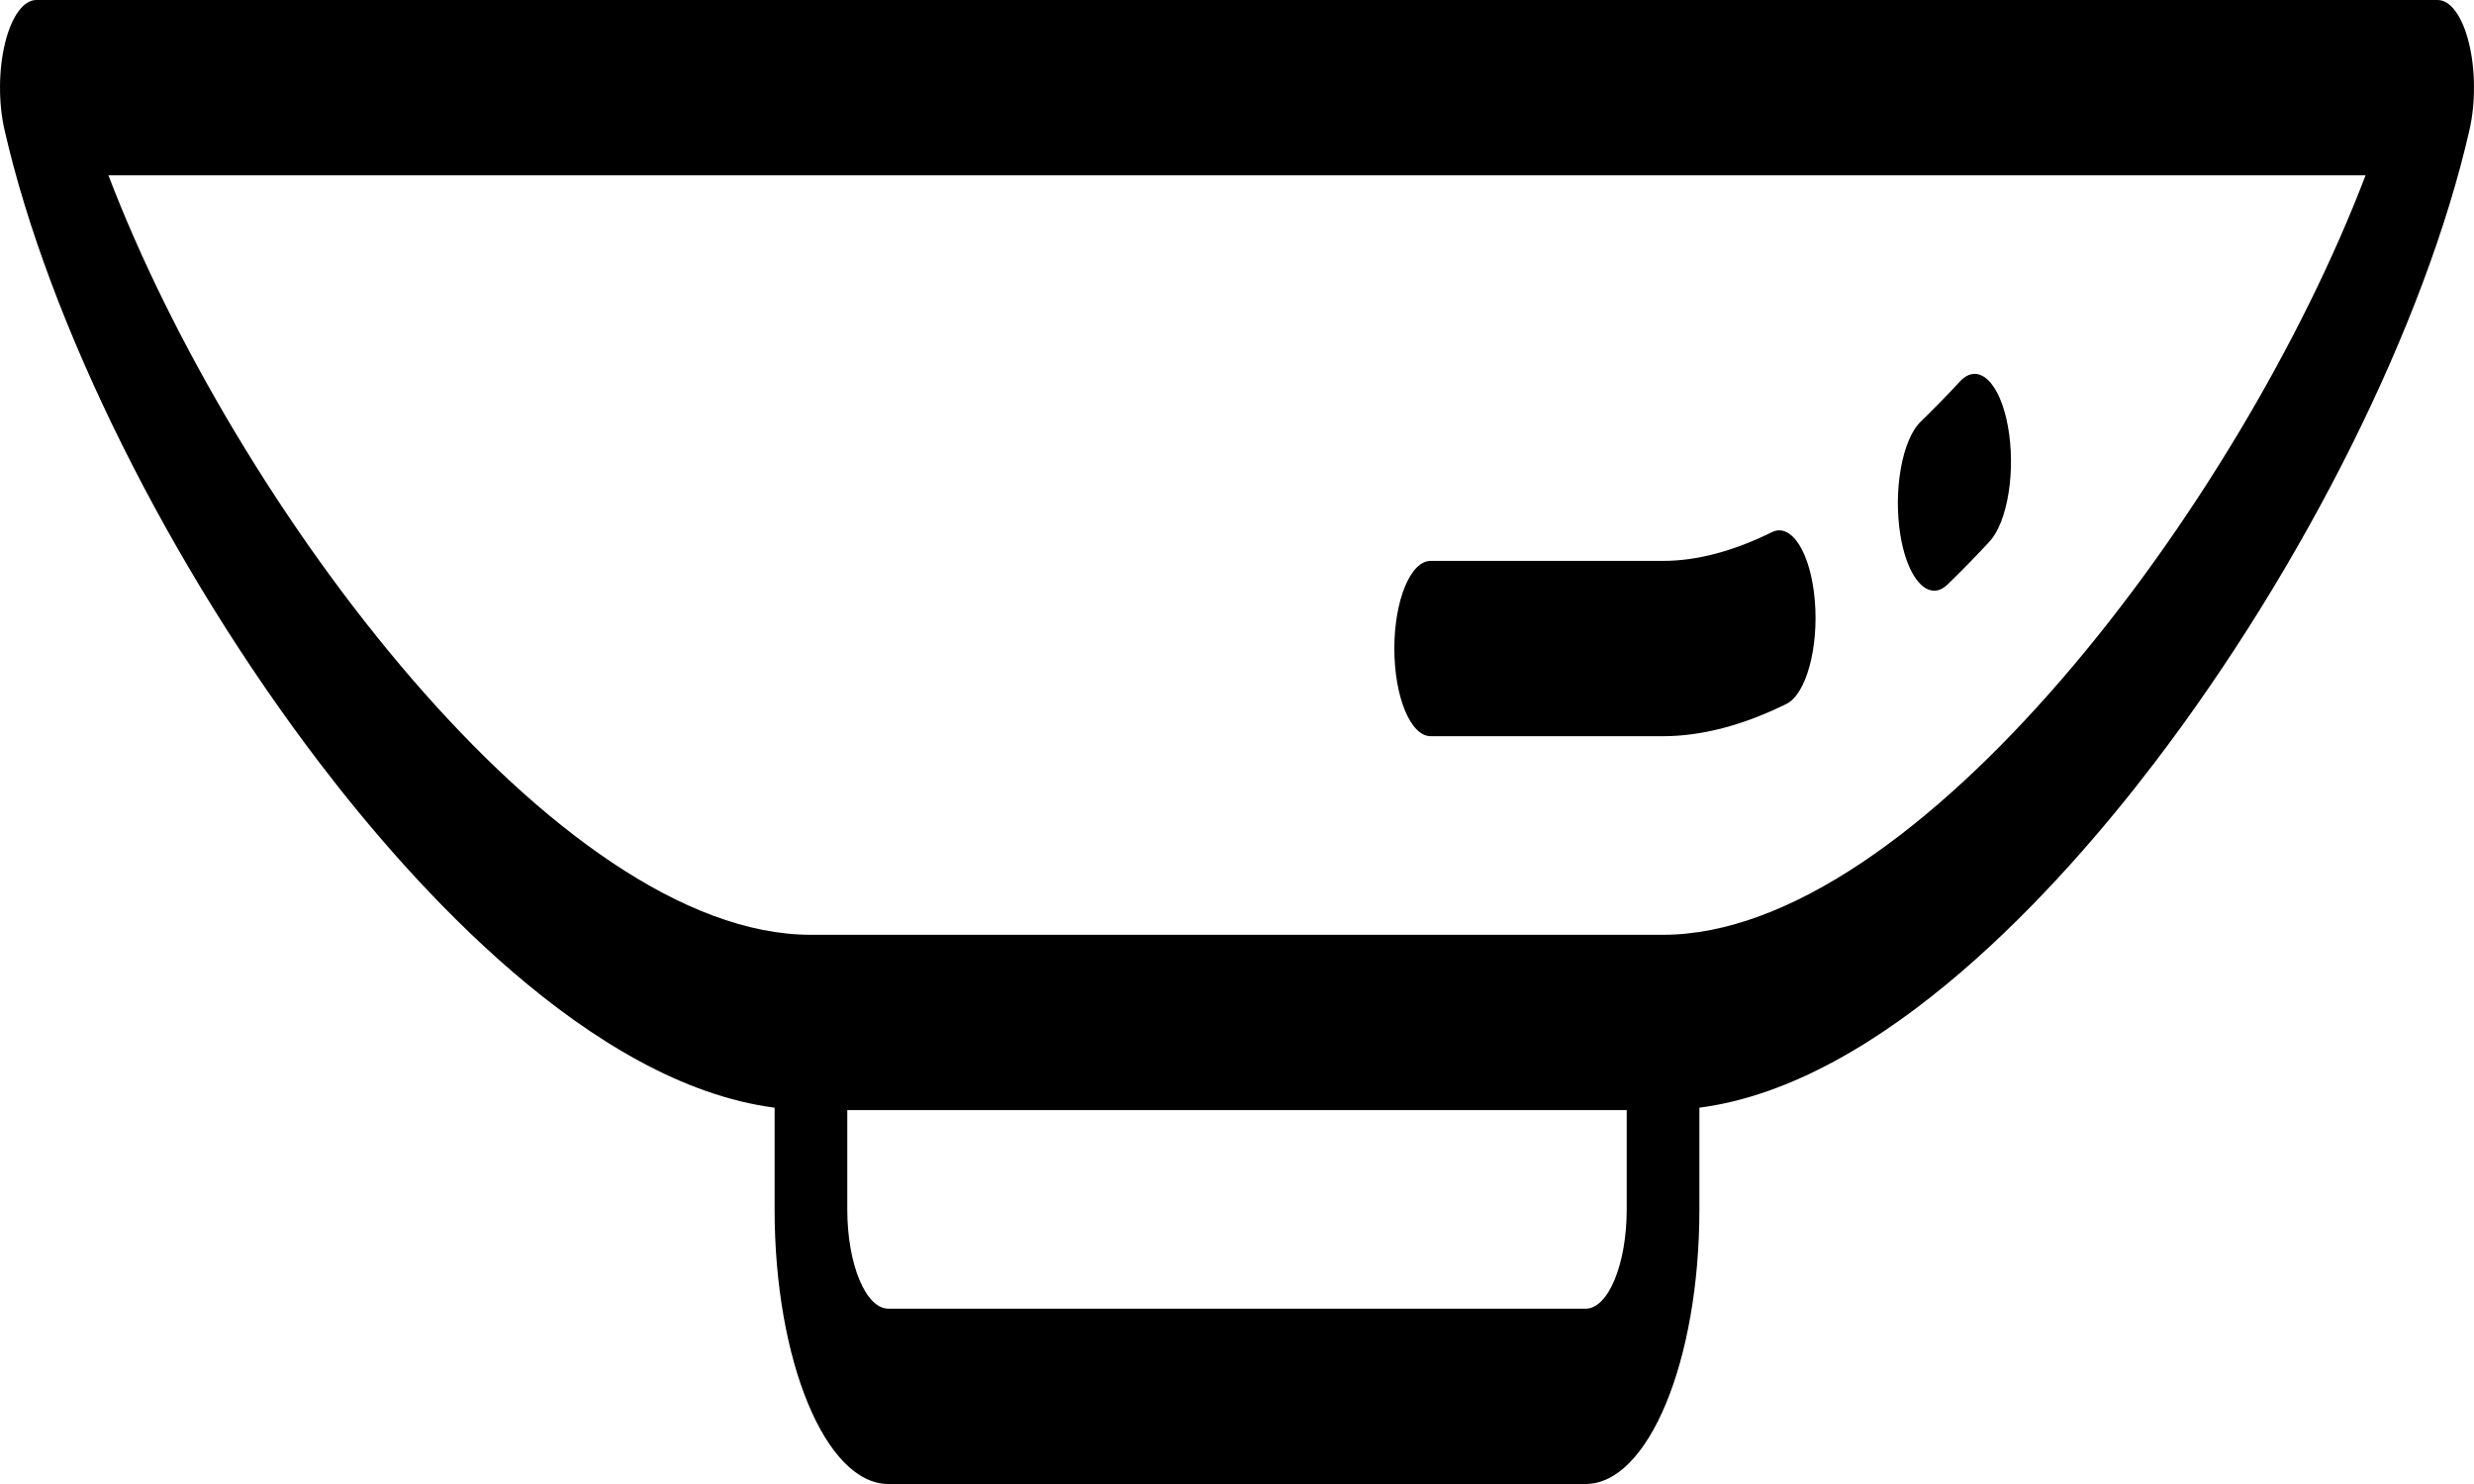 <svg width="40" height="24" viewBox="0 0 40 24" fill="none" xmlns="http://www.w3.org/2000/svg">
<path d="M39.918 0.696C39.813 0.265 39.62 0 39.413 0H0.587C0.38 0 0.187 0.265 0.082 0.696C-0.024 1.127 -0.027 1.661 0.073 2.1C0.786 5.232 2.741 9.159 5.175 12.348C6.674 14.313 9.545 17.526 12.524 17.914V19.559C12.524 22.008 13.35 24 14.364 24H25.636C26.65 24 27.476 22.008 27.476 19.559V17.914C30.455 17.526 33.326 14.313 34.825 12.348C37.259 9.159 39.214 5.232 39.927 2.1C40.027 1.661 40.024 1.127 39.918 0.696ZM25.636 21.165H14.364C13.997 21.165 13.699 20.445 13.699 19.559V17.953H26.301V19.559C26.301 20.445 26.003 21.165 25.636 21.165ZM26.888 15.118H13.112C9.023 15.118 3.796 8.191 1.753 2.835H38.247C36.204 8.191 30.977 15.118 26.888 15.118Z" fill="black"/>
<path d="M23.131 11.906H26.888C27.512 11.906 28.183 11.73 28.885 11.383C29.202 11.225 29.407 10.476 29.342 9.709C29.277 8.942 28.966 8.449 28.649 8.606C28.025 8.915 27.433 9.071 26.888 9.071H23.131C22.806 9.071 22.544 9.706 22.544 10.488C22.544 11.271 22.806 11.906 23.131 11.906Z" fill="black"/>
<path d="M31.273 9.553C31.345 9.553 31.419 9.52 31.491 9.45C31.714 9.234 31.942 9.001 32.166 8.759C32.462 8.44 32.595 7.602 32.463 6.887C32.331 6.172 31.984 5.851 31.688 6.17C31.477 6.398 31.263 6.616 31.054 6.819C30.753 7.111 30.607 7.936 30.727 8.662C30.819 9.216 31.04 9.553 31.273 9.553Z" fill="black"/>
</svg>
